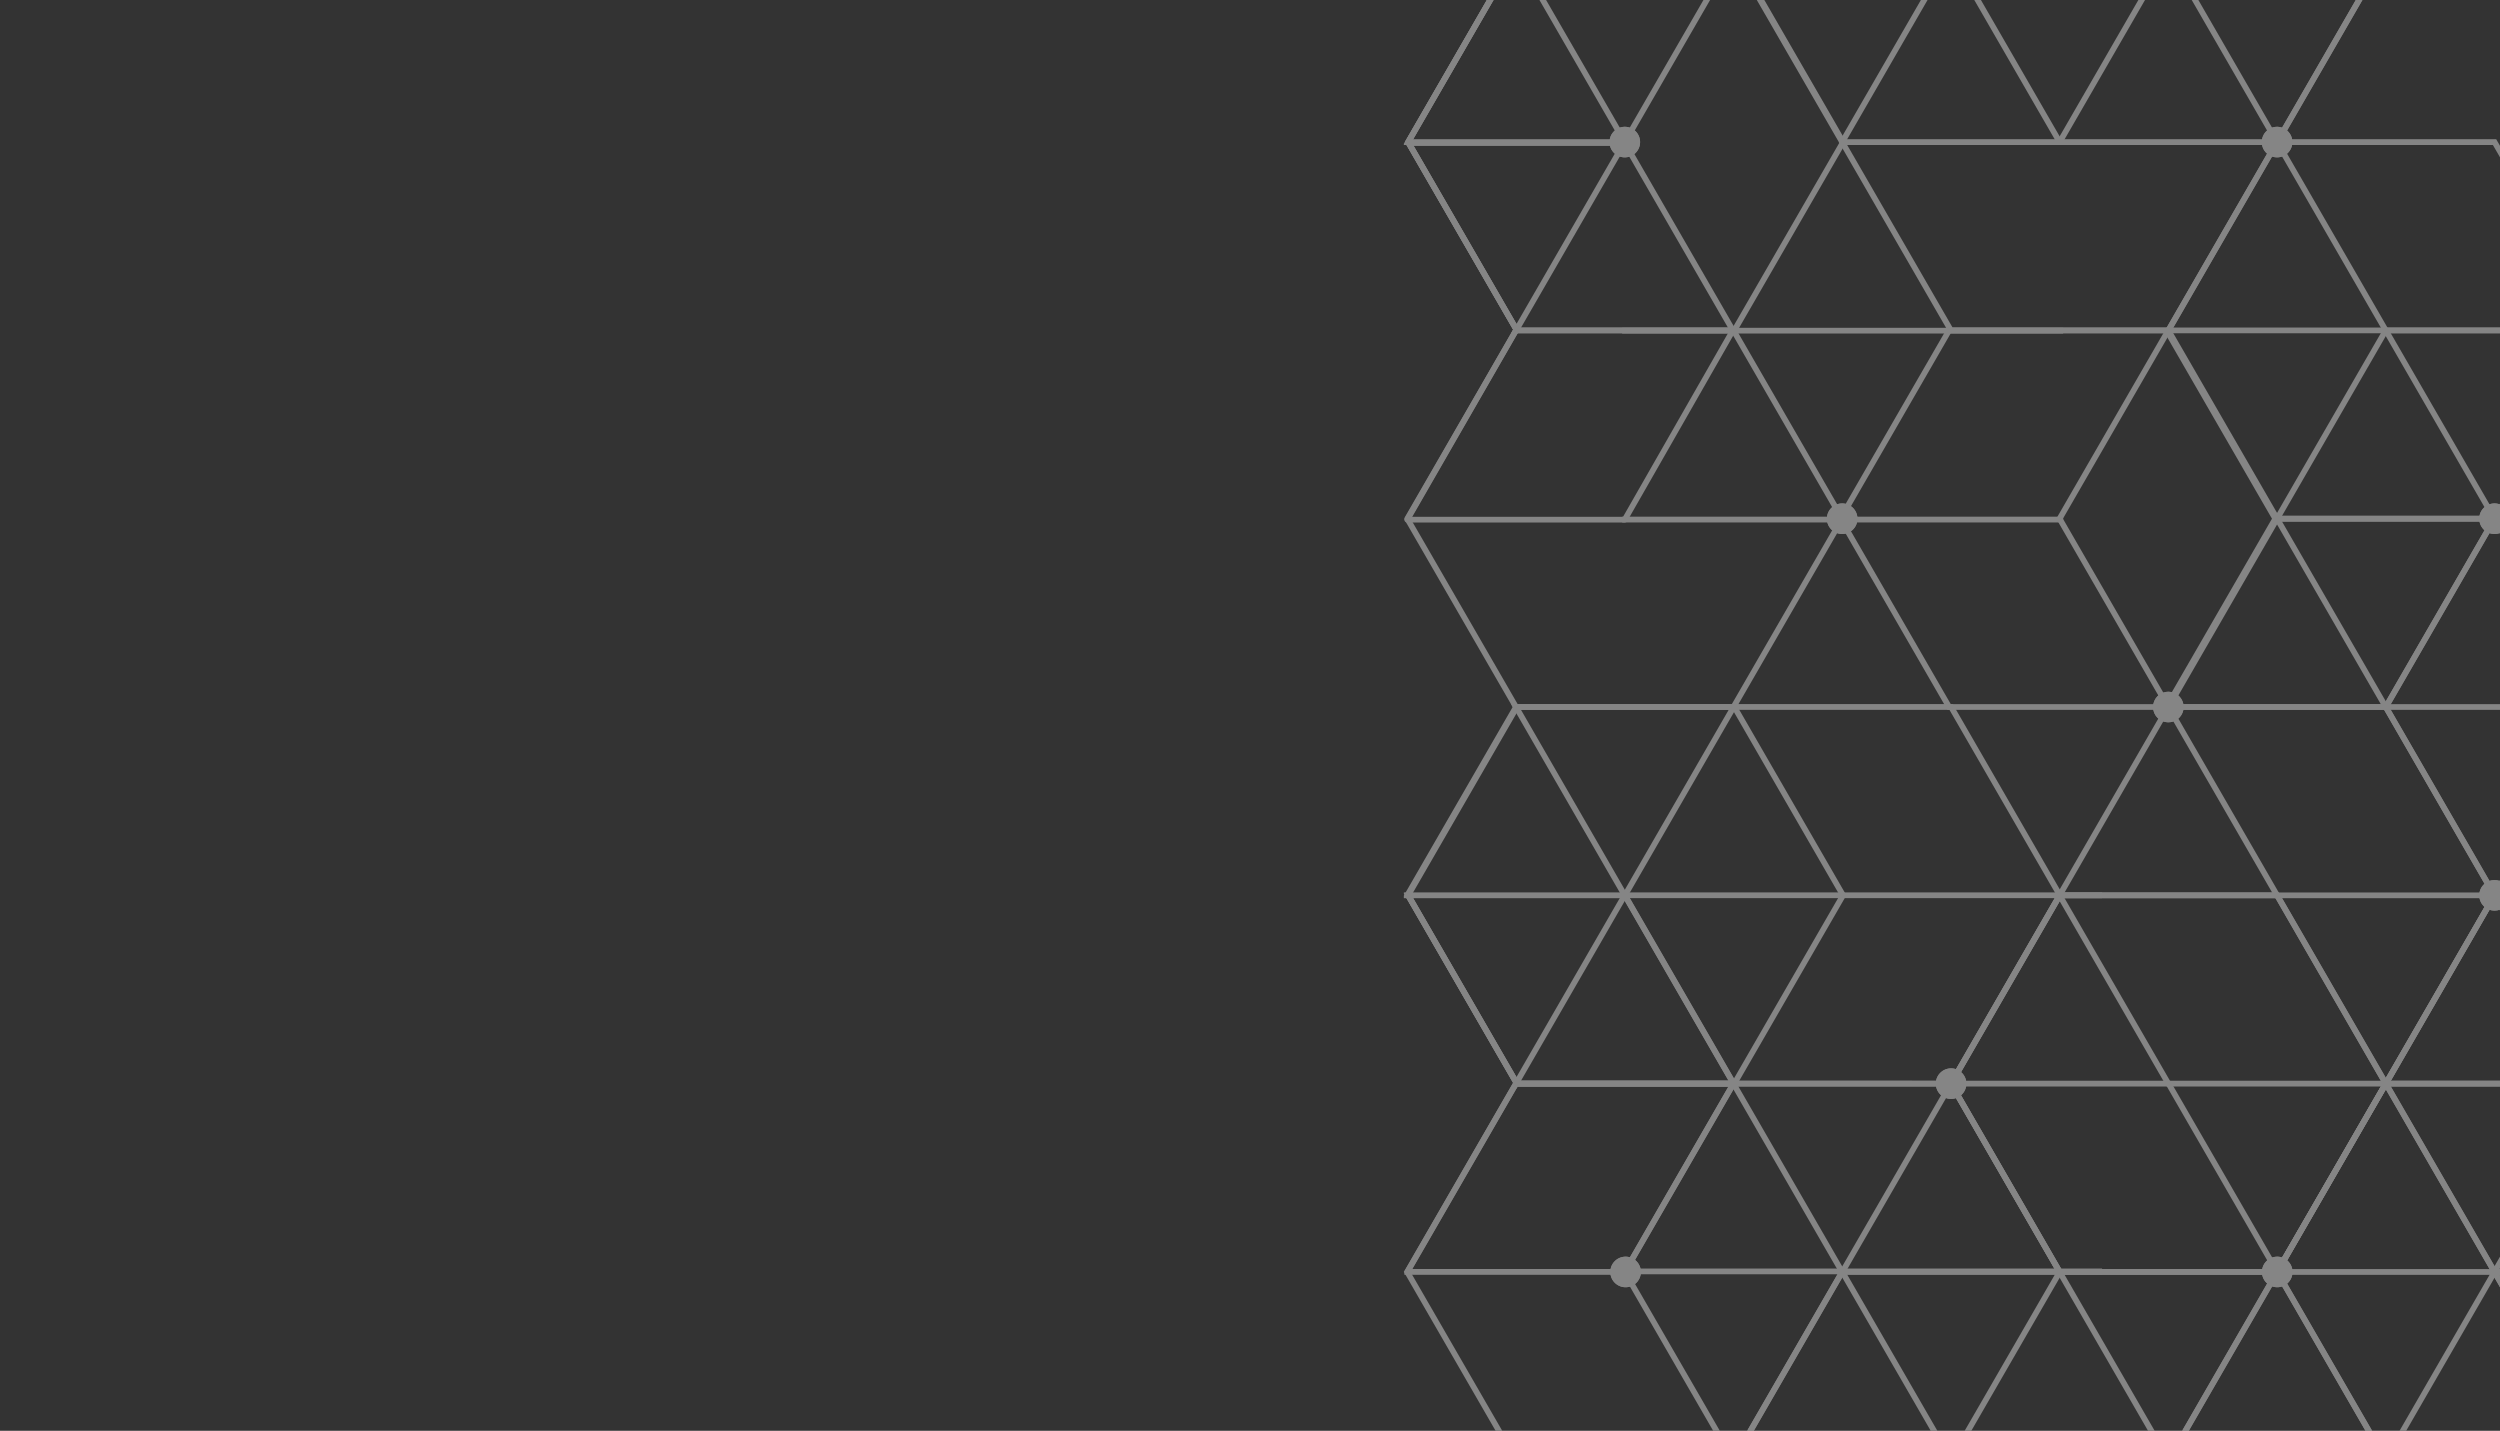 <svg xmlns="http://www.w3.org/2000/svg" width="650" height="372" viewBox="0 0 650 372">
    <rect x="0" y="0" width="650" height="372" fill="#333333" stroke="none"/>
    <defs>
        <clipPath id="clip-path">
            <rect id="Rectangle_1840" width="650" height="372" fill="#c76132" rx="4" transform="translate(5435 2818)"/>
        </clipPath>
        <clipPath id="clip-path-2">
            <path id="Rectangle_1831" d="M0 0H595.043V735.272H0z" class="cls-2"/>
        </clipPath>
        <clipPath id="clip-path-5">
            <path id="Path_8440" d="M0 0h595.043v735.272H0z" class="cls-2"/>
        </clipPath>
        <clipPath id="clip-path-11">
            <path id="Rectangle_1839" d="M0 0H595.043V735.272H0z" class="cls-3"/>
        </clipPath>
        <style>
            .cls-2,.cls-5,.cls-7{fill:none}.cls-10,.cls-2,.cls-3,.cls-5,.cls-7{stroke:#fff;stroke-width:1.5px}.cls-10,.cls-3{fill:#fff}.cls-10,.cls-5,.cls-7{stroke-miterlimit:10}.cls-6{clip-path:url(#clip-path-2)}.cls-7{stroke-linecap:round;stroke-linejoin:round}
        </style>
    </defs>
    <g id="Mask_Group_5321" clip-path="url(#clip-path)" opacity="0.4" transform="translate(-5435 -2818)">
        <g id="Group_5503" transform="translate(5800 2658.672)">
            <path id="Path_8424" d="M515.585 344.018l28.269 48.963-28.269 48.96h-56.538l-28.27-48.96 28.27-48.963z" class="cls-5" transform="translate(-62.392 -49.825)"/>
            <path id="Path_8425" d="M317.244 687.541l28.269 48.959-28.269 48.96h-56.538l-28.27-48.96 28.27-48.963z" class="cls-5" transform="translate(-33.665 -99.581)"/>
            <path id="Path_8426" d="M317.244 573.034L345.513 622l-28.269 48.96h-56.538L232.436 622l28.27-48.963z" class="cls-5" transform="translate(-33.665 -82.995)"/>
            <path id="Path_8427" d="M317.244 344.018l28.269 48.963-28.269 48.96h-56.538l-28.27-48.96 28.27-48.963z" class="cls-5" transform="translate(-33.665 -49.825)"/>
            <path id="Path_8428" d="M317.244 229.51l28.269 48.963-28.269 48.96h-56.538l-28.27-48.96 28.27-48.963z" class="cls-5" transform="translate(-33.665 -33.24)"/>
            <path id="Path_8429" d="M218.075 172.258l28.269 48.963-28.269 48.96h-56.537l-28.27-48.96 28.27-48.963z" class="cls-5" transform="translate(-19.302 -24.948)"/>
            <g id="Group_5485" transform="translate(0 .001)">
                <g id="Group_5484" class="cls-6">
                    <path id="Path_8430" d="M57.641 221.253l-.018.026-.119.214-1.471 2.54-26.561 46-.1.18h-.017l.111-.2L1.44 221.492l-.137-.239 28.169-48.787 26.561 46 1.59 2.762h.009z" class="cls-5" transform="translate(-.189 -24.979)"/>
                    <path id="Path_8431" d="M114.381 221.223l-.111.2-28.161 48.758H29.574l-.1-.18-.009-.017-28.026-48.522-.137-.239 28.169-48.787.1-.18h56.538l.009.008 28.152 48.761z" class="cls-5" transform="translate(-.189 -24.949)"/>
                </g>
            </g>
            <g id="Group_5489" transform="translate(0 .001)">
                <g id="Group_5488" class="cls-6">
                    <path id="Path_8432" d="M57.579 450.223l-28.152 48.761-28.161-48.761h-.213l28.255-48.949-.009-.017h.009l.009.017.111.18z" class="cls-5" transform="translate(-.152 -58.117)"/>
                    <path id="Path_8433" d="M114.381 450.223l-28.272 48.958H29.574l-.111-.2L1.3 450.223l28.161-48.77.1-.18.009-.017h56.539z" class="cls-5" transform="translate(-.189 -58.117)"/>
                    <path id="Path_8434" d="M57.537 327.721H1l28.272-49.206.111-.2L1.361 229.8h56.176l1.505 2.608 26.621 46.11z" class="cls-7" transform="translate(-.111 -33.284)"/>
                    <g id="Group_5487">
                        <g id="Group_5486" class="cls-6">
                            <path id="Path_8435" d="M114.121 335.724v.009l-1.608 2.788-26.655 46.153-.009.017H29.314l-.009-.017-16.17-28.007L1.18 335.972l-.137-.239 28.272-48.967h56.534l26.655 46.17 1.608 2.788z" class="cls-7" transform="translate(-.151 -41.534)"/>
                        </g>
                    </g>
                </g>
            </g>
            <path id="Path_8436" d="M152.026 401.258l28.274 48.963-28.269 48.96H95.488l-28.269-48.96 28.269-48.963z" class="cls-5" transform="translate(-9.736 -58.116)"/>
            <g id="Group_5490" transform="translate(0 .001)">
                <g id="Mask_Group_5320" clip-path="url(#clip-path-5)">
                    <path id="Path_8437" d="M114.1 564.742L85.838 613.7H29.294L1.023 564.742l.017-.025 28.255-48.942h56.543z" class="cls-5" transform="translate(-.148 -74.703)"/>
                    <path id="Path_8438" d="M29.3 515.776h56.541l-26.6 46.076-1.659 2.873H1.043v-.009z" class="cls-5" transform="translate(-.151 -74.703)"/>
                    <path id="Path_8439" d="M29.463 507.277L1.3 458.515h56.315l28.272 48.958H29.574z" class="cls-5" transform="translate(-.189 -66.41)"/>
                </g>
            </g>
            <path id="Path_8441" d="M218.075 57.75l28.269 48.963-28.269 48.96h-56.537l-28.27-48.96 28.27-48.963z" class="cls-5" transform="translate(-19.302 -8.363)"/>
            <path id="Path_8442" d="M416.406 515.78l28.269 48.963-28.269 48.957h-56.538l-28.27-48.96 28.27-48.963z" class="cls-5" transform="translate(-48.028 -74.703)"/>
            <path id="Path_8443" d="M218.123 515.78l28.269 48.963-28.269 48.957h-56.537l-28.27-48.96 28.27-48.963z" class="cls-5" transform="translate(-19.309 -74.703)"/>
            <path id="Path_8444" d="M416.406 401.272l28.269 48.963-28.269 48.96h-56.538l-28.27-48.96 28.27-48.963z" class="cls-5" transform="translate(-48.028 -58.118)"/>
            <path id="Path_8445" d="M515.585 573.034L543.854 622l-28.269 48.96h-56.538L430.777 622l28.27-48.963z" class="cls-5" transform="translate(-62.392 -82.995)"/>
            <path id="Path_8446" d="M515.585 229.51l28.269 48.963-28.269 48.96h-56.538l-28.27-48.96 28.27-48.963z" class="cls-5" transform="translate(-62.392 -33.24)"/>
            <path id="Path_8447" d="M515.585 687.541l28.269 48.959-28.269 48.96h-56.538l-28.27-48.96 28.27-48.963z" class="cls-5" transform="translate(-62.392 -99.581)"/>
            <g id="Group_5492" transform="translate(0 .001)">
                <g id="Group_5491" class="cls-6">
                    <path id="Path_8448" d="M482.536 744.8l28.269 48.963-28.269 48.96H426l-28.27-48.96L426 744.8z" class="cls-5" transform="translate(-57.606 -107.874)"/>
                </g>
            </g>
            <path id="Path_8449" d="M482.536 630.288l28.269 48.963-28.269 48.96H426l-28.27-48.96L426 630.288z" class="cls-5" transform="translate(-57.606 -91.288)"/>
            <path id="Path_8450" d="M383.362 573.035L411.631 622l-28.269 48.96h-56.538L298.554 622l28.27-48.963z" class="cls-5" transform="translate(-43.242 -82.996)"/>
            <path id="Path_8451" d="M185.022 573.035L213.292 622l-28.269 48.96h-56.538L100.215 622l28.27-48.963z" class="cls-5" transform="translate(-14.515 -82.996)"/>
            <path id="Path_8452" d="M350.315 515.781l28.269 48.963-28.269 48.956h-56.537l-28.27-48.96 28.27-48.963z" class="cls-5" transform="translate(-38.455 -74.703)"/>
            <path id="Path_8453" d="M251.136 458.527l28.269 48.963-28.269 48.96H194.6l-28.27-48.96 28.27-48.963z" class="cls-5" transform="translate(-24.09 -66.411)"/>
            <path id="Path_8454" d="M383.362 458.527l28.269 48.963-28.269 48.96h-56.538l-28.27-48.96 28.27-48.963z" class="cls-5" transform="translate(-43.242 -66.411)"/>
            <path id="Path_8455" d="M449.476 458.527l28.269 48.963-28.269 48.96h-56.538l-28.27-48.96 28.27-48.963z" class="cls-5" transform="translate(-52.817 -66.411)"/>
            <path id="Path_8456" d="M383.362 344.019l28.269 48.963-28.269 48.96h-56.538l-28.27-48.96 28.27-48.963z" class="cls-5" transform="translate(-43.242 -49.826)"/>
            <path id="Path_8457" d="M449.476 344.019l28.269 48.963-28.269 48.96h-56.538l-28.27-48.96 28.27-48.963z" class="cls-5" transform="translate(-52.817 -49.826)"/>
            <path id="Path_8458" d="M350.315 630.288l28.269 48.963-28.269 48.96h-56.537l-28.27-48.96 28.27-48.963z" class="cls-5" transform="translate(-38.455 -91.288)"/>
            <path id="Path_8459" d="M284.2 630.288l28.269 48.963-28.269 48.96h-56.537l-28.269-48.96 28.269-48.963z" class="cls-5" transform="translate(-28.88 -91.288)"/>
            <path id="Path_8460" d="M151.98 515.781l28.269 48.963L151.98 613.7H95.443l-28.27-48.96 28.27-48.963z" class="cls-5" transform="translate(-9.729 -74.703)"/>
            <g id="Group_5494" transform="translate(0 .001)">
                <g id="Group_5493" class="cls-6">
                    <path id="Path_8461" d="M284.2 744.8l28.269 48.963-28.269 48.956h-56.537l-28.269-48.96 28.269-48.959z" class="cls-5" transform="translate(-28.88 -107.874)"/>
                </g>
            </g>
            <path id="Path_8462" d="M548.65 630.288l28.269 48.963-28.269 48.96h-56.538l-28.27-48.96 28.27-48.963z" class="cls-5" transform="translate(-67.181 -91.288)"/>
            <path id="Path_8463" d="M548.65 515.781l28.269 48.963L548.65 613.7h-56.538l-28.27-48.96 28.27-48.963z" class="cls-5" transform="translate(-67.181 -74.703)"/>
            <g id="Group_5496" transform="translate(0 .001)">
                <g id="Group_5495" class="cls-6">
                    <path id="Path_8464" d="M251.134.5L279.4 49.463l-28.269 48.96H194.6l-28.27-48.96L194.6.5z" class="cls-5" transform="translate(-24.09 -.072)"/>
                </g>
            </g>
            <path id="Path_8465" d="M251.134 115.008l28.266 48.963-28.269 48.96H194.6l-28.27-48.96 28.27-48.963z" class="cls-5" transform="translate(-24.09 -16.656)"/>
            <path id="Path_8466" d="M350.29 172.252l28.269 48.963-28.269 48.96h-56.537l-28.27-48.96 28.27-48.963z" class="cls-5" transform="translate(-38.452 -24.947)"/>
            <path id="Path_8467" d="M548.571 172.547l28.269 48.963-28.269 48.96h-56.538l-28.27-48.96 28.27-48.963z" class="cls-5" transform="translate(-67.17 -24.99)"/>
            <path id="Path_8468" d="M548.656 286.766l28.269 48.963-28.269 48.96h-56.538l-28.27-48.96 28.27-48.963z" class="cls-5" transform="translate(-67.182 -41.533)"/>
            <path id="Path_8469" d="M482.543 286.766l28.269 48.963-28.269 48.96h-56.537l-28.27-48.96 28.27-48.963z" class="cls-5" transform="translate(-57.607 -41.533)"/>
            <path id="Path_8470" d="M482.544 401.259l28.269 48.963-28.269 48.96h-56.537l-28.27-48.96 28.27-48.963z" class="cls-5" transform="translate(-57.607 -58.116)"/>
            <path id="Path_8471" d="M449.488 344l28.269 48.963-28.269 48.96H392.95l-28.27-48.96L392.95 344z" class="cls-5" transform="translate(-52.819 -49.823)"/>
            <g id="Group_5498" transform="translate(0 .001)">
                <g id="Group_5497" class="cls-6">
                    <path id="Path_8472" d="M647.826 344.02l28.274 48.963-28.269 48.96h-56.543l-28.269-48.96 28.269-48.963z" class="cls-5" transform="translate(-81.546 -49.827)"/>
                </g>
            </g>
            <path id="Path_8473" d="M284.176 286.76l28.269 48.963-28.269 48.96h-56.537l-28.27-48.96 28.27-48.963z" class="cls-5" transform="translate(-28.876 -41.532)"/>
            <path id="Path_8474" d="M284.176 401.268l28.269 48.963-28.269 48.96h-56.537l-28.27-48.96 28.27-48.963z" class="cls-5" transform="translate(-28.876 -58.117)"/>
            <path id="Path_8475" d="M350.29 286.76l28.269 48.963-28.269 48.96h-56.537l-28.27-48.96 28.27-48.963z" class="cls-5" transform="translate(-38.452 -41.532)"/>
            <path id="Path_8476" d="M350.29 286.76l28.269 48.963-28.269 48.96h-56.537l-28.27-48.96 28.27-48.963z" class="cls-5" transform="translate(-151.98 -41.532)"/>
            <path id="Path_8477" d="M350.29 515.776l28.269 48.963L350.29 613.7h-56.537l-28.27-48.96 28.27-48.963z" class="cls-5" transform="translate(-38.452 -74.702)"/>
            <path id="Path_8478" d="M548.658 515.776l28.269 48.963-28.269 48.961h-56.537l-28.27-48.96 28.27-48.963z" class="cls-5" transform="translate(-67.183 -74.702)"/>
            <path id="Path_8479" d="M383.371 458.513l28.269 48.963-28.269 48.96h-56.538l-28.27-48.96 28.27-48.963z" class="cls-5" transform="translate(-43.243 -66.409)"/>
            <path id="Path_8480" d="M449.489 458.513l28.269 48.962-28.269 48.96h-56.537l-28.27-48.96 28.27-48.962z" class="cls-5" transform="translate(-52.819 -66.409)"/>
            <path id="Path_8481" d="M581.712 458.513l28.269 48.963-28.269 48.96h-56.538l-28.27-48.96 28.27-48.963z" class="cls-5" transform="translate(-71.97 -66.409)"/>
            <path id="Path_8482" d="M251.134 458.513l28.266 48.963-28.269 48.96H194.6l-28.27-48.96 28.27-48.963z" class="cls-5" transform="translate(-24.09 -66.409)"/>
            <g id="Group_5500" transform="translate(0 .001)">
                <g id="Group_5499" class="cls-6">
                    <path id="Path_8483" d="M85.887 172.264l-26.656 46.154-1.6 2.779h-.009l-.009.026H1.3l28.169-48.787.1-.18h56.3z" class="cls-5" transform="translate(-.189 -24.949)"/>
                </g>
            </g>
            <path id="Path_8484" d="M185.021 115.008l28.269 48.963-28.269 48.96h-56.538l-28.27-48.96 28.27-48.963z" class="cls-5" transform="translate(-14.515 -16.656)"/>
            <path id="Path_8485" d="M482.544 515.781l28.269 48.963-28.269 48.956h-56.537l-28.27-48.96 28.27-48.963z" class="cls-5" transform="translate(-57.607 -74.703)"/>
            <g id="Group_5502" transform="translate(0 .001)">
                <g id="Group_5501" clip-path="url(#clip-path-11)">
                    <path id="Path_8486" d="M69.857 228.965a3.221 3.221 0 1 0-3.221 3.221 3.22 3.22 0 0 0 3.221-3.221" class="cls-3" transform="translate(-9.185 -32.696)"/>
                    <path id="Path_8487" d="M69.857 228.965a3.221 3.221 0 1 0-3.221 3.221 3.22 3.22 0 0 0 3.221-3.221z" class="cls-10" transform="translate(-9.185 -32.696)"/>
                    <path id="Path_8488" d="M135.943 343.473a3.221 3.221 0 1 0-3.221 3.221 3.22 3.22 0 0 0 3.221-3.221" class="cls-3" transform="translate(-18.757 -49.281)"/>
                    <path id="Path_8489" d="M135.943 343.473a3.221 3.221 0 1 0-3.221 3.221 3.22 3.22 0 0 0 3.221-3.221z" class="cls-10" transform="translate(-18.757 -49.281)"/>
                    <path id="Path_8490" d="M169.008 171.713a3.221 3.221 0 1 0-3.221 3.221 3.22 3.22 0 0 0 3.221-3.221" class="cls-3" transform="translate(-23.546 -24.404)"/>
                    <path id="Path_8491" d="M169.008 171.713a3.221 3.221 0 1 0-3.221 3.221 3.22 3.22 0 0 0 3.221-3.221z" class="cls-10" transform="translate(-23.546 -24.404)"/>
                    <path id="Path_8492" d="M235.122 57.2a3.221 3.221 0 1 0-3.221 3.221 3.22 3.22 0 0 0 3.221-3.221" class="cls-3" transform="translate(-33.121 -7.819)"/>
                    <path id="Path_8493" d="M235.122 57.2a3.221 3.221 0 1 0-3.221 3.221 3.22 3.22 0 0 0 3.221-3.221z" class="cls-10" transform="translate(-33.121 -7.819)"/>
                    <path id="Path_8494" d="M268.171 228.965a3.221 3.221 0 1 0-3.221 3.221 3.221 3.221 0 0 0 3.221-3.221" class="cls-3" transform="translate(-37.908 -32.696)"/>
                    <path id="Path_8495" d="M268.171 228.965a3.221 3.221 0 1 0-3.221 3.221 3.221 3.221 0 0 0 3.221-3.221z" class="cls-10" transform="translate(-37.908 -32.696)"/>
                    <path id="Path_8496" d="M334.282 343.473a3.221 3.221 0 1 0-3.221 3.221 3.22 3.22 0 0 0 3.221-3.221" class="cls-3" transform="translate(-47.483 -49.281)"/>
                    <path id="Path_8497" d="M334.282 343.473a3.221 3.221 0 1 0-3.221 3.221 3.22 3.22 0 0 0 3.221-3.221z" class="cls-10" transform="translate(-47.483 -49.281)"/>
                    <path id="Path_8498" d="M433.453 400.728a3.221 3.221 0 1 0-3.221 3.221 3.22 3.22 0 0 0 3.221-3.221" class="cls-3" transform="translate(-61.847 -57.574)"/>
                    <circle id="Ellipse_278" cx="3.221" cy="3.221" r="3.221" class="cls-10" transform="translate(365.165 339.934)"/>
                    <path id="Path_8499" d="M367.339 515.235a3.221 3.221 0 1 0-3.221 3.221 3.22 3.22 0 0 0 3.221-3.221" class="cls-3" transform="translate(-52.271 -74.159)"/>
                    <path id="Path_8500" d="M367.339 515.235a3.221 3.221 0 1 0-3.221 3.221 3.22 3.22 0 0 0 3.221-3.221z" class="cls-10" transform="translate(-52.271 -74.159)"/>
                    <path id="Path_8501" d="M169.056 515.235a3.221 3.221 0 1 0-3.221 3.221 3.22 3.22 0 0 0 3.221-3.221" class="cls-3" transform="translate(-23.553 -74.159)"/>
                    <path id="Path_8502" d="M169.056 515.235a3.221 3.221 0 1 0-3.221 3.221 3.22 3.22 0 0 0 3.221-3.221z" class="cls-10" transform="translate(-23.553 -74.159)"/>
                    <path id="Path_8503" d="M136.007 687a3.221 3.221 0 1 0-3.221 3.221 3.22 3.22 0 0 0 3.221-3.221" class="cls-3" transform="translate(-18.766 -99.036)"/>
                    <path id="Path_8504" d="M136.007 687a3.221 3.221 0 1 0-3.221 3.221 3.22 3.22 0 0 0 3.221-3.221z" class="cls-10" transform="translate(-18.766 -99.036)"/>
                    <path id="Path_8505" d="M433.453 286.219a3.221 3.221 0 1 0-3.221 3.221 3.22 3.22 0 0 0 3.221-3.221" class="cls-3" transform="translate(-61.847 -40.989)"/>
                    <path id="Path_8506" d="M433.453 286.219a3.221 3.221 0 1 0-3.221 3.221 3.22 3.22 0 0 0 3.221-3.221z" class="cls-10" transform="translate(-61.847 -40.989)"/>
                    <path id="Path_8507" d="M235.111 400.728a3.221 3.221 0 1 0-3.221 3.221 3.22 3.22 0 0 0 3.221-3.221" class="cls-3" transform="translate(-33.12 -57.574)"/>
                    <circle id="Ellipse_279" cx="3.221" cy="3.221" r="3.221" class="cls-10" transform="rotate(-22.5 955.476 -318.362)"/>
                    <path id="Path_8508" d="M235.111 744.25a3.221 3.221 0 1 0-3.221 3.221 3.221 3.221 0 0 0 3.221-3.221" class="cls-3" transform="translate(-33.12 -107.328)"/>
                    <path id="Path_8509" d="M235.111 744.25a3.221 3.221 0 1 0-3.221 3.221 3.221 3.221 0 0 0 3.221-3.221z" class="cls-10" transform="translate(-33.12 -107.328)"/>
                    <path id="Path_8510" d="M334.282 457.981a3.221 3.221 0 1 0-3.221 3.221 3.22 3.22 0 0 0 3.221-3.221" class="cls-3" transform="translate(-47.483 -65.866)"/>
                    <circle id="Ellipse_280" cx="3.221" cy="3.221" r="3.221" class="cls-10" transform="translate(280.358 388.894)"/>
                    <path id="Path_8511" d="M334.282 687a3.221 3.221 0 1 0-3.221 3.221 3.22 3.22 0 0 0 3.221-3.221" class="cls-3" transform="translate(-47.483 -99.036)"/>
                    <path id="Path_8512" d="M334.282 687a3.221 3.221 0 1 0-3.221 3.221 3.22 3.22 0 0 0 3.221-3.221z" class="cls-10" transform="translate(-47.483 -99.036)"/>
                    <path id="Path_8513" d="M334.282 801.5a3.221 3.221 0 1 0-3.221 3.221 3.22 3.22 0 0 0 3.221-3.221" class="cls-3" transform="translate(-47.483 -115.621)"/>
                    <path id="Path_8514" d="M334.282 801.5a3.221 3.221 0 1 0-3.221 3.221 3.22 3.22 0 0 0 3.221-3.221z" class="cls-10" transform="translate(-47.483 -115.621)"/>
                    <path id="Path_8515" d="M268.218 572.487a3.221 3.221 0 1 0-3.218 3.221 3.22 3.22 0 0 0 3.221-3.221" class="cls-3" transform="translate(-37.915 -82.451)"/>
                    <path id="Path_8516" d="M268.218 572.487a3.221 3.221 0 1 0-3.218 3.221 3.22 3.22 0 0 0 3.218-3.221z" class="cls-10" transform="translate(-37.915 -82.451)"/>
                    <path id="Path_8517" d="M70.094 572.487a3.221 3.221 0 1 0-3.221 3.221 3.22 3.22 0 0 0 3.221-3.221" class="cls-3" transform="translate(-9.219 -82.451)"/>
                    <path id="Path_8518" d="M70.094 572.487a3.221 3.221 0 1 0-3.221 3.221 3.22 3.22 0 0 0 3.221-3.221z" class="cls-10" transform="translate(-9.219 -82.451)"/>
                    <path id="Path_8519" d="M466.5 572.487a3.221 3.221 0 1 0-3.221 3.221 3.22 3.22 0 0 0 3.221-3.221" class="cls-3" transform="translate(-66.634 -82.451)"/>
                    <path id="Path_8520" d="M466.5 572.487a3.221 3.221 0 1 0-3.221 3.221 3.22 3.22 0 0 0 3.221-3.221z" class="cls-10" transform="translate(-66.634 -82.451)"/>
                    <path id="Path_8521" d="M466.5 687a3.221 3.221 0 1 0-3.221 3.221A3.22 3.22 0 0 0 466.5 687" class="cls-3" transform="translate(-66.634 -99.036)"/>
                    <path id="Path_8522" d="M466.5 687a3.221 3.221 0 1 0-3.221 3.221A3.22 3.22 0 0 0 466.5 687z" class="cls-10" transform="translate(-66.634 -99.036)"/>
                    <path id="Path_8523" d="M466.5 801.5a3.221 3.221 0 1 0-3.221 3.221 3.22 3.22 0 0 0 3.221-3.221" class="cls-3" transform="translate(-66.634 -115.621)"/>
                    <path id="Path_8524" d="M466.5 801.5a3.221 3.221 0 1 0-3.221 3.221 3.22 3.22 0 0 0 3.221-3.221z" class="cls-10" transform="translate(-66.634 -115.621)"/>
                </g>
            </g>
        </g>
        <path id="Line_384" d="M0 0L124.769 0" class="cls-2" transform="translate(5856.764 3050.77)"/>
        <path id="Line_385" d="M0 0L124.769 0" class="cls-2" transform="translate(5856.764 3148.562)"/>
        <path id="Line_386" d="M0 0L114.653 0" class="cls-2" transform="translate(5856.764 2953.09)"/>
        <path id="Line_387" d="M0 0L114.653 0" class="cls-2" transform="translate(5856.764 2903.97)"/>
    </g>
</svg>
